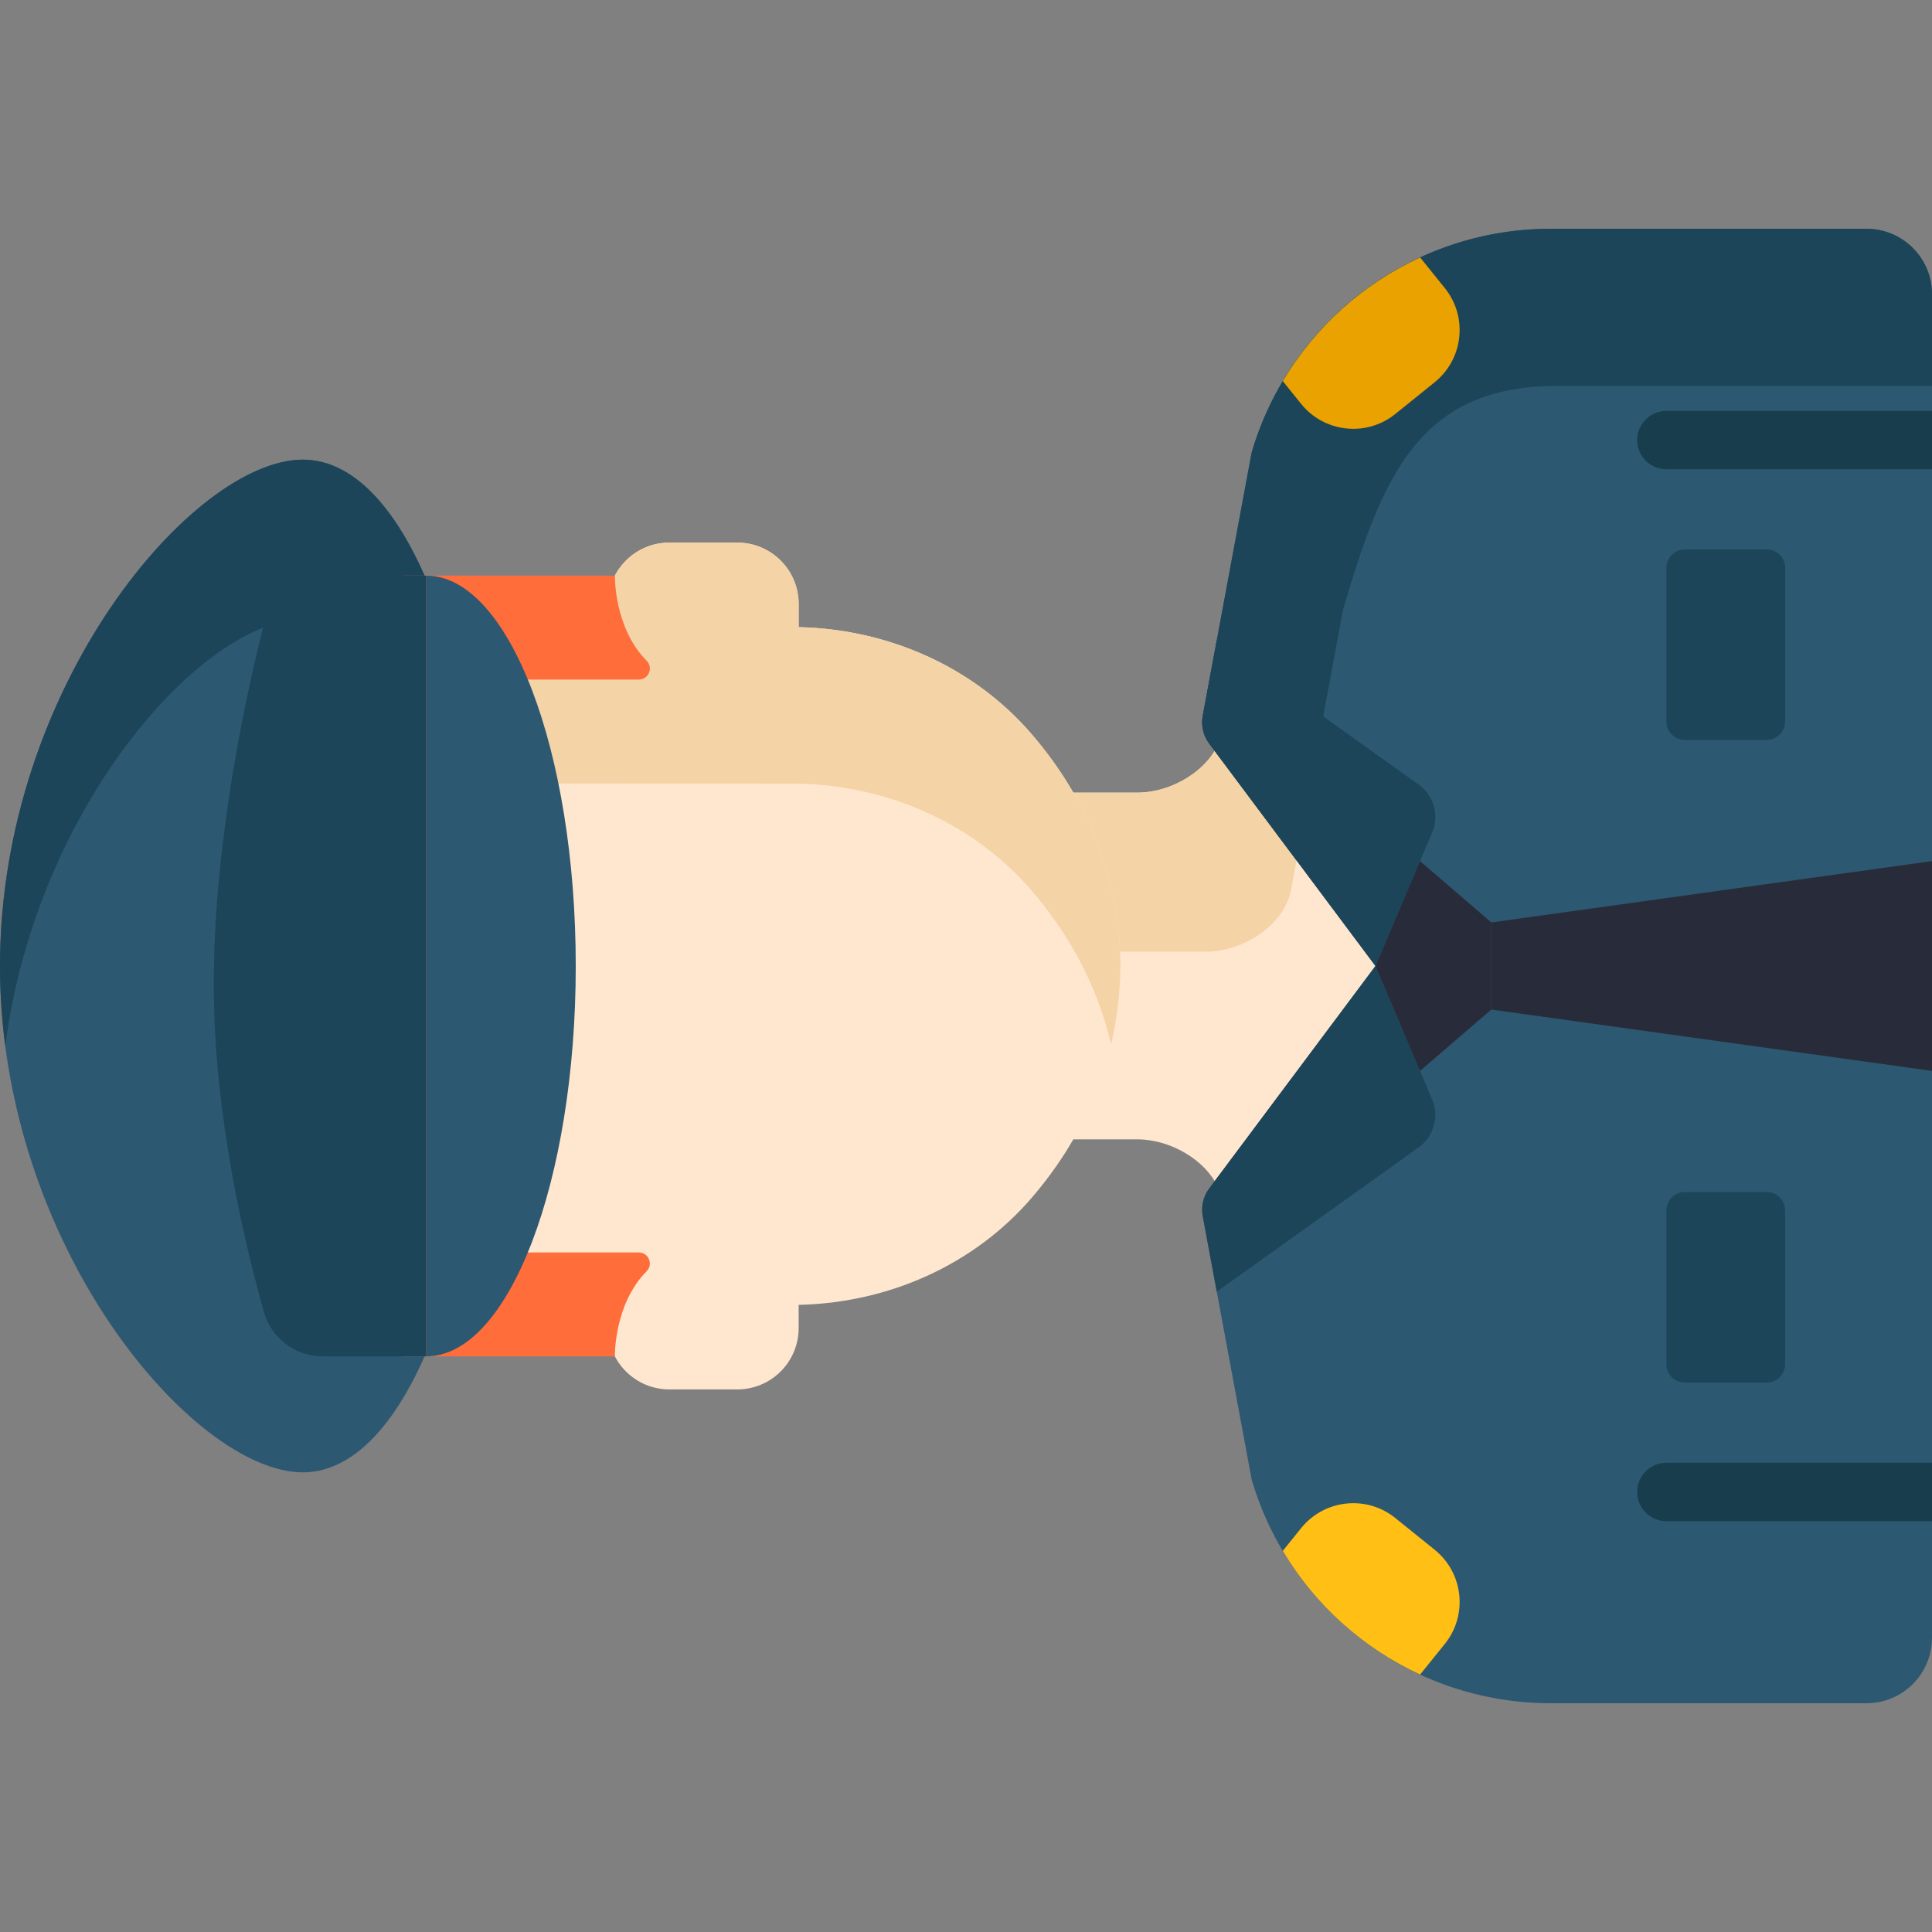 <?xml version="1.0" encoding="UTF-8" standalone="no"?>
<!-- Generator: Adobe Illustrator 19.0.0, SVG Export Plug-In . SVG Version: 6.00 Build 0)  -->

<svg
   xmlns:dc="http://purl.org/dc/elements/1.1/"
   xmlns:cc="http://creativecommons.org/ns#"
   xmlns:rdf="http://www.w3.org/1999/02/22-rdf-syntax-ns#"
   xmlns:svg="http://www.w3.org/2000/svg"
   xmlns="http://www.w3.org/2000/svg"
   xmlns:sodipodi="http://sodipodi.sourceforge.net/DTD/sodipodi-0.dtd"
   xmlns:inkscape="http://www.inkscape.org/namespaces/inkscape"
   version="1.1"
   id="Capa_1"
   x="0px"
   y="0px"
   viewBox="0 0 512 512"
   style="enable-background:new 0 0 512 512;"
   xml:space="preserve"
   sodipodi:docname="policeman_90degrees.svg"
   inkscape:version="0.92.3 (2405546, 2018-03-11)"><rect x="0" y="0" width="512" height="512" fill="#808080" stroke="none"/><defs
   id="defs184" /><sodipodi:namedview
   pagecolor="#ffffff"
   bordercolor="#666666"
   borderopacity="1"
   objecttolerance="10"
   gridtolerance="10"
   guidetolerance="10"
   inkscape:pageopacity="0"
   inkscape:pageshadow="2"
   inkscape:window-width="1920"
   inkscape:window-height="1017"
   id="namedview182"
   showgrid="false"
   inkscape:zoom="1.65625"
   inkscape:cx="256"
   inkscape:cy="256"
   inkscape:window-x="-8"
   inkscape:window-y="-8"
   inkscape:window-maximized="1"
   inkscape:current-layer="Capa_1" />































<g
   id="g229"
   transform="rotate(-90,256,256)"><path
     id="path99"
     d="m 288.411,374.129 49.481,-46.475 -19.645,-3.649 C 308.765,322.099 301.944,311.1 301.944,301.429 V 258.33 H 256 v 0 h -45.943 v 43.099 c 0,9.672 -6.822,20.671 -16.303,22.576 l -19.645,3.649 49.481,46.475 c 18.218,17.113 46.602,17.113 64.821,0 z"
     style="fill:#ffe7cf"
     inkscape:connector-curvature="0" /><path
     id="path101"
     d="m 259.778,258.33 v 61.221 c 0,9.671 6.822,20.671 16.303,22.576 l 38.75,7.187 23.061,-21.66 -19.645,-3.649 C 308.765,322.099 301.944,311.1 301.944,301.429 V 258.33 Z"
     style="fill:#f4d3a6"
     inkscape:connector-curvature="0" /><path
     id="path103"
     d="M 249.789,473.08 Z"
     style="fill:#ededed"
     inkscape:connector-curvature="0" /><path
     id="path105"
     d="m 392.114,331.708 -69.846,-12.974 c -2.563,-0.476 -5.209,0.141 -7.297,1.702 L 256,364.512 197.029,320.435 c -2.088,-1.561 -4.734,-2.178 -7.297,-1.702 l -69.846,12.974 c -35.135,10.345 -59.259,42.596 -59.259,79.222 v 83.719 c 0,9.583 7.768,17.351 17.351,17.351 h 356.043 c 9.583,0 17.351,-7.768 17.351,-17.351 V 410.93 c 10e-4,-36.626 -24.123,-68.877 -59.258,-79.222 z"
     style="fill:#2d5872"
     inkscape:connector-curvature="0" /><g
     id="g113">
	<path
   id="path107"
   d="m 392.114,331.708 -69.846,-12.974 c -2.563,-0.476 -5.209,0.141 -7.297,1.702 l -30.969,23.148 66.469,12.347 c 35.135,10.345 59.258,20.049 59.258,56.676 V 512 h 24.293 c 9.583,0 17.351,-7.768 17.351,-17.351 V 410.93 c 0,-36.626 -24.124,-68.877 -59.259,-79.222 z"
   style="fill:#1d4559"
   inkscape:connector-curvature="0" />
	<path
   id="path109"
   d="m 169.691,322.456 38.226,53.49 c 2.88,4.03 8.172,5.519 12.731,3.583 L 256,364.512 197.029,320.435 c -2.088,-1.561 -4.734,-2.178 -7.297,-1.702 z"
   style="fill:#1d4559"
   inkscape:connector-curvature="0" />
	<path
   id="path111"
   d="m 342.309,322.456 -38.226,53.49 c -2.88,4.03 -8.172,5.519 -12.731,3.583 L 256,364.512 314.971,320.435 c 2.088,-1.561 4.734,-2.178 7.297,-1.702 z"
   style="fill:#1d4559"
   inkscape:connector-curvature="0" />
</g><path
     id="path115"
     d="m 256,0 c -74.11,0 -134.188,51.27 -134.188,80.241 0,28.971 60.078,49.674 134.188,49.674 74.11,0 134.188,-20.703 134.188,-49.674 C 390.188,51.27 330.11,0 256,0 Z"
     style="fill:#2d5872"
     inkscape:connector-curvature="0" /><path
     id="path117"
     d="m 256,0 c -7.201,0 -14.268,0.49 -21.162,1.39 64.054,8.368 113.026,52.695 113.026,78.851 0,26.156 -48.972,45.57 -113.026,49.096 6.894,0.379 13.961,0.577 21.162,0.577 74.11,0 134.188,-20.703 134.188,-49.674 C 390.188,51.269 330.11,0 256,0 Z"
     style="fill:#1d4559"
     inkscape:connector-curvature="0" /><path
     id="path119"
     d="m 351.949,161.121 h -6.124 v -7.192 -17.19 c 0,-24.272 -9.965,-47.792 -28.358,-63.629 -14.42,-12.417 -108.514,-12.417 -122.935,0 -18.393,15.837 -28.358,39.357 -28.358,63.629 v 17.19 7.192 h -6.124 c -8.979,0 -16.257,7.279 -16.257,16.257 v 18.016 c 0,8.979 7.279,16.257 16.257,16.257 h 6.149 c 0.507,23.594 10.421,46.304 28.333,61.727 14.421,12.417 34.691,23.255 61.467,23.553 26.777,-0.299 47.047,-11.137 61.467,-23.553 17.912,-15.423 27.827,-38.133 28.333,-61.727 h 6.149 c 8.979,0 16.257,-7.279 16.257,-16.257 v -18.016 c 0.002,-8.978 -7.277,-16.257 -16.256,-16.257 z"
     style="fill:#ffe7cf"
     inkscape:connector-curvature="0" /><path
     id="path121"
     d="m 351.949,161.121 h -6.124 v -7.192 -17.191 c 0,-24.272 -9.965,-47.792 -28.358,-63.629 -9.078,-7.817 -49.732,-10.711 -82.207,-8.685 19.108,1.192 35.386,4.086 40.728,8.685 18.393,15.837 28.358,39.357 28.358,63.629 v 17.191 l -0.024,57.721 c -0.507,23.594 -10.421,46.304 -28.333,61.727 -10.431,8.982 -23.926,17.135 -40.728,21.073 6.425,1.506 13.332,2.398 20.739,2.481 26.777,-0.299 47.047,-11.137 61.467,-23.554 17.912,-15.423 27.827,-38.133 28.333,-61.727 h 6.149 c 8.979,0 16.257,-7.279 16.257,-16.257 v -18.016 c 10e-4,-8.977 -7.278,-16.256 -16.257,-16.256 z"
     style="fill:#f4d3a6"
     inkscape:connector-curvature="0" /><path
     id="path123"
     d="m 152.554,106.979 v 55.973 c 0,0 13.74,-0.311 22.569,8.427 1.839,1.82 4.964,0.49 4.964,-2.097 v -41.451 h 151.826 v 41.451 c 0,2.587 3.125,3.917 4.964,2.097 8.829,-8.738 22.569,-8.427 22.569,-8.427 v -55.973 c 0,-34.668 -206.892,-34.668 -206.892,0 z"
     style="fill:#ff6d3a"
     inkscape:connector-curvature="0" /><path
     id="path125"
     d="m 256,152.579 c -57.132,0 -103.446,-17.733 -103.446,-39.608 h 206.892 c 0,21.875 -46.314,39.608 -103.446,39.608 z"
     style="fill:#2d5872"
     inkscape:connector-curvature="0" /><path
     id="path127"
     d="m 152.554,85.475 v 27.497 H 359.446 V 85.763 c 0,-7.38 -5,-13.815 -12.151,-15.642 -19.144,-4.892 -58.078,-13.453 -96.137,-13.469 -35.075,-0.014 -69.409,8.386 -86.825,13.28 -6.968,1.959 -11.779,8.306 -11.779,15.543 z"
     style="fill:#1d4559"
     inkscape:connector-curvature="0" /><g
     id="g133">
	<polygon
   id="polygon129"
   points="256,364.512 228.199,376.321 244.452,395.214 267.548,395.214 283.801,376.321 "
   style="fill:#282c3a" />
	<polygon
   id="polygon131"
   points="267.548,395.214 256,395.214 244.452,395.214 228.199,512 283.801,512 "
   style="fill:#282c3a" />
</g><g
     id="g139">
	<path
   id="path135"
   d="m 361.499,473.08 h -40.702 c -2.704,0 -4.897,-2.192 -4.897,-4.897 v -21.684 c 0,-2.704 2.192,-4.897 4.897,-4.897 h 40.702 c 2.704,0 4.897,2.192 4.897,4.897 v 21.684 c 0,2.704 -2.192,4.897 -4.897,4.897 z"
   style="fill:#1d4559"
   inkscape:connector-curvature="0" />
	<path
   id="path137"
   d="m 191.203,473.08 h -40.702 c -2.704,0 -4.897,-2.192 -4.897,-4.897 v -21.684 c 0,-2.704 2.192,-4.897 4.897,-4.897 h 40.702 c 2.704,0 4.897,2.192 4.897,4.897 v 21.684 c 0,2.704 -2.193,4.897 -4.897,4.897 z"
   style="fill:#1d4559"
   inkscape:connector-curvature="0" />
</g><path
     id="path141"
     d="m 76.334,382.883 c 7.632,6.154 18.808,4.955 24.962,-2.677 l 8.411,-10.432 c 6.154,-7.633 4.955,-18.808 -2.677,-24.962 L 101,339.95 c -14.435,8.583 -25.82,21.339 -32.772,36.397 z"
     style="fill:#ffbf14"
     inkscape:connector-curvature="0" /><path
     id="path143"
     d="M 443.772,376.347 C 436.821,361.289 425.436,348.533 411,339.95 l -6.031,4.862 c -7.632,6.154 -8.831,17.33 -2.677,24.962 l 8.411,10.432 c 6.154,7.632 17.33,8.831 24.962,2.677 z"
     style="fill:#eaa200"
     inkscape:connector-curvature="0" /><g
     id="g149">
	<path
   id="path145"
   d="m 395.379,433.872 c -4.269,0 -7.729,3.46 -7.729,7.729 V 512 h 15.458 v -70.399 c -10e-4,-4.269 -3.461,-7.729 -7.729,-7.729 z"
   style="fill:#183d4c"
   inkscape:connector-curvature="0" />
	<path
   id="path147"
   d="m 116.621,433.872 c -4.269,0 -7.729,3.46 -7.729,7.729 V 512 h 15.458 v -70.399 c 0,-4.269 -3.46,-7.729 -7.729,-7.729 z"
   style="fill:#183d4c"
   inkscape:connector-curvature="0" />
</g><g
     id="g151">
</g><g
     id="g153">
</g><g
     id="g155">
</g><g
     id="g157">
</g><g
     id="g159">
</g><g
     id="g161">
</g><g
     id="g163">
</g><g
     id="g165">
</g><g
     id="g167">
</g><g
     id="g169">
</g><g
     id="g171">
</g><g
     id="g173">
</g><g
     id="g175">
</g><g
     id="g177">
</g><g
     id="g179">
</g></g>
</svg>